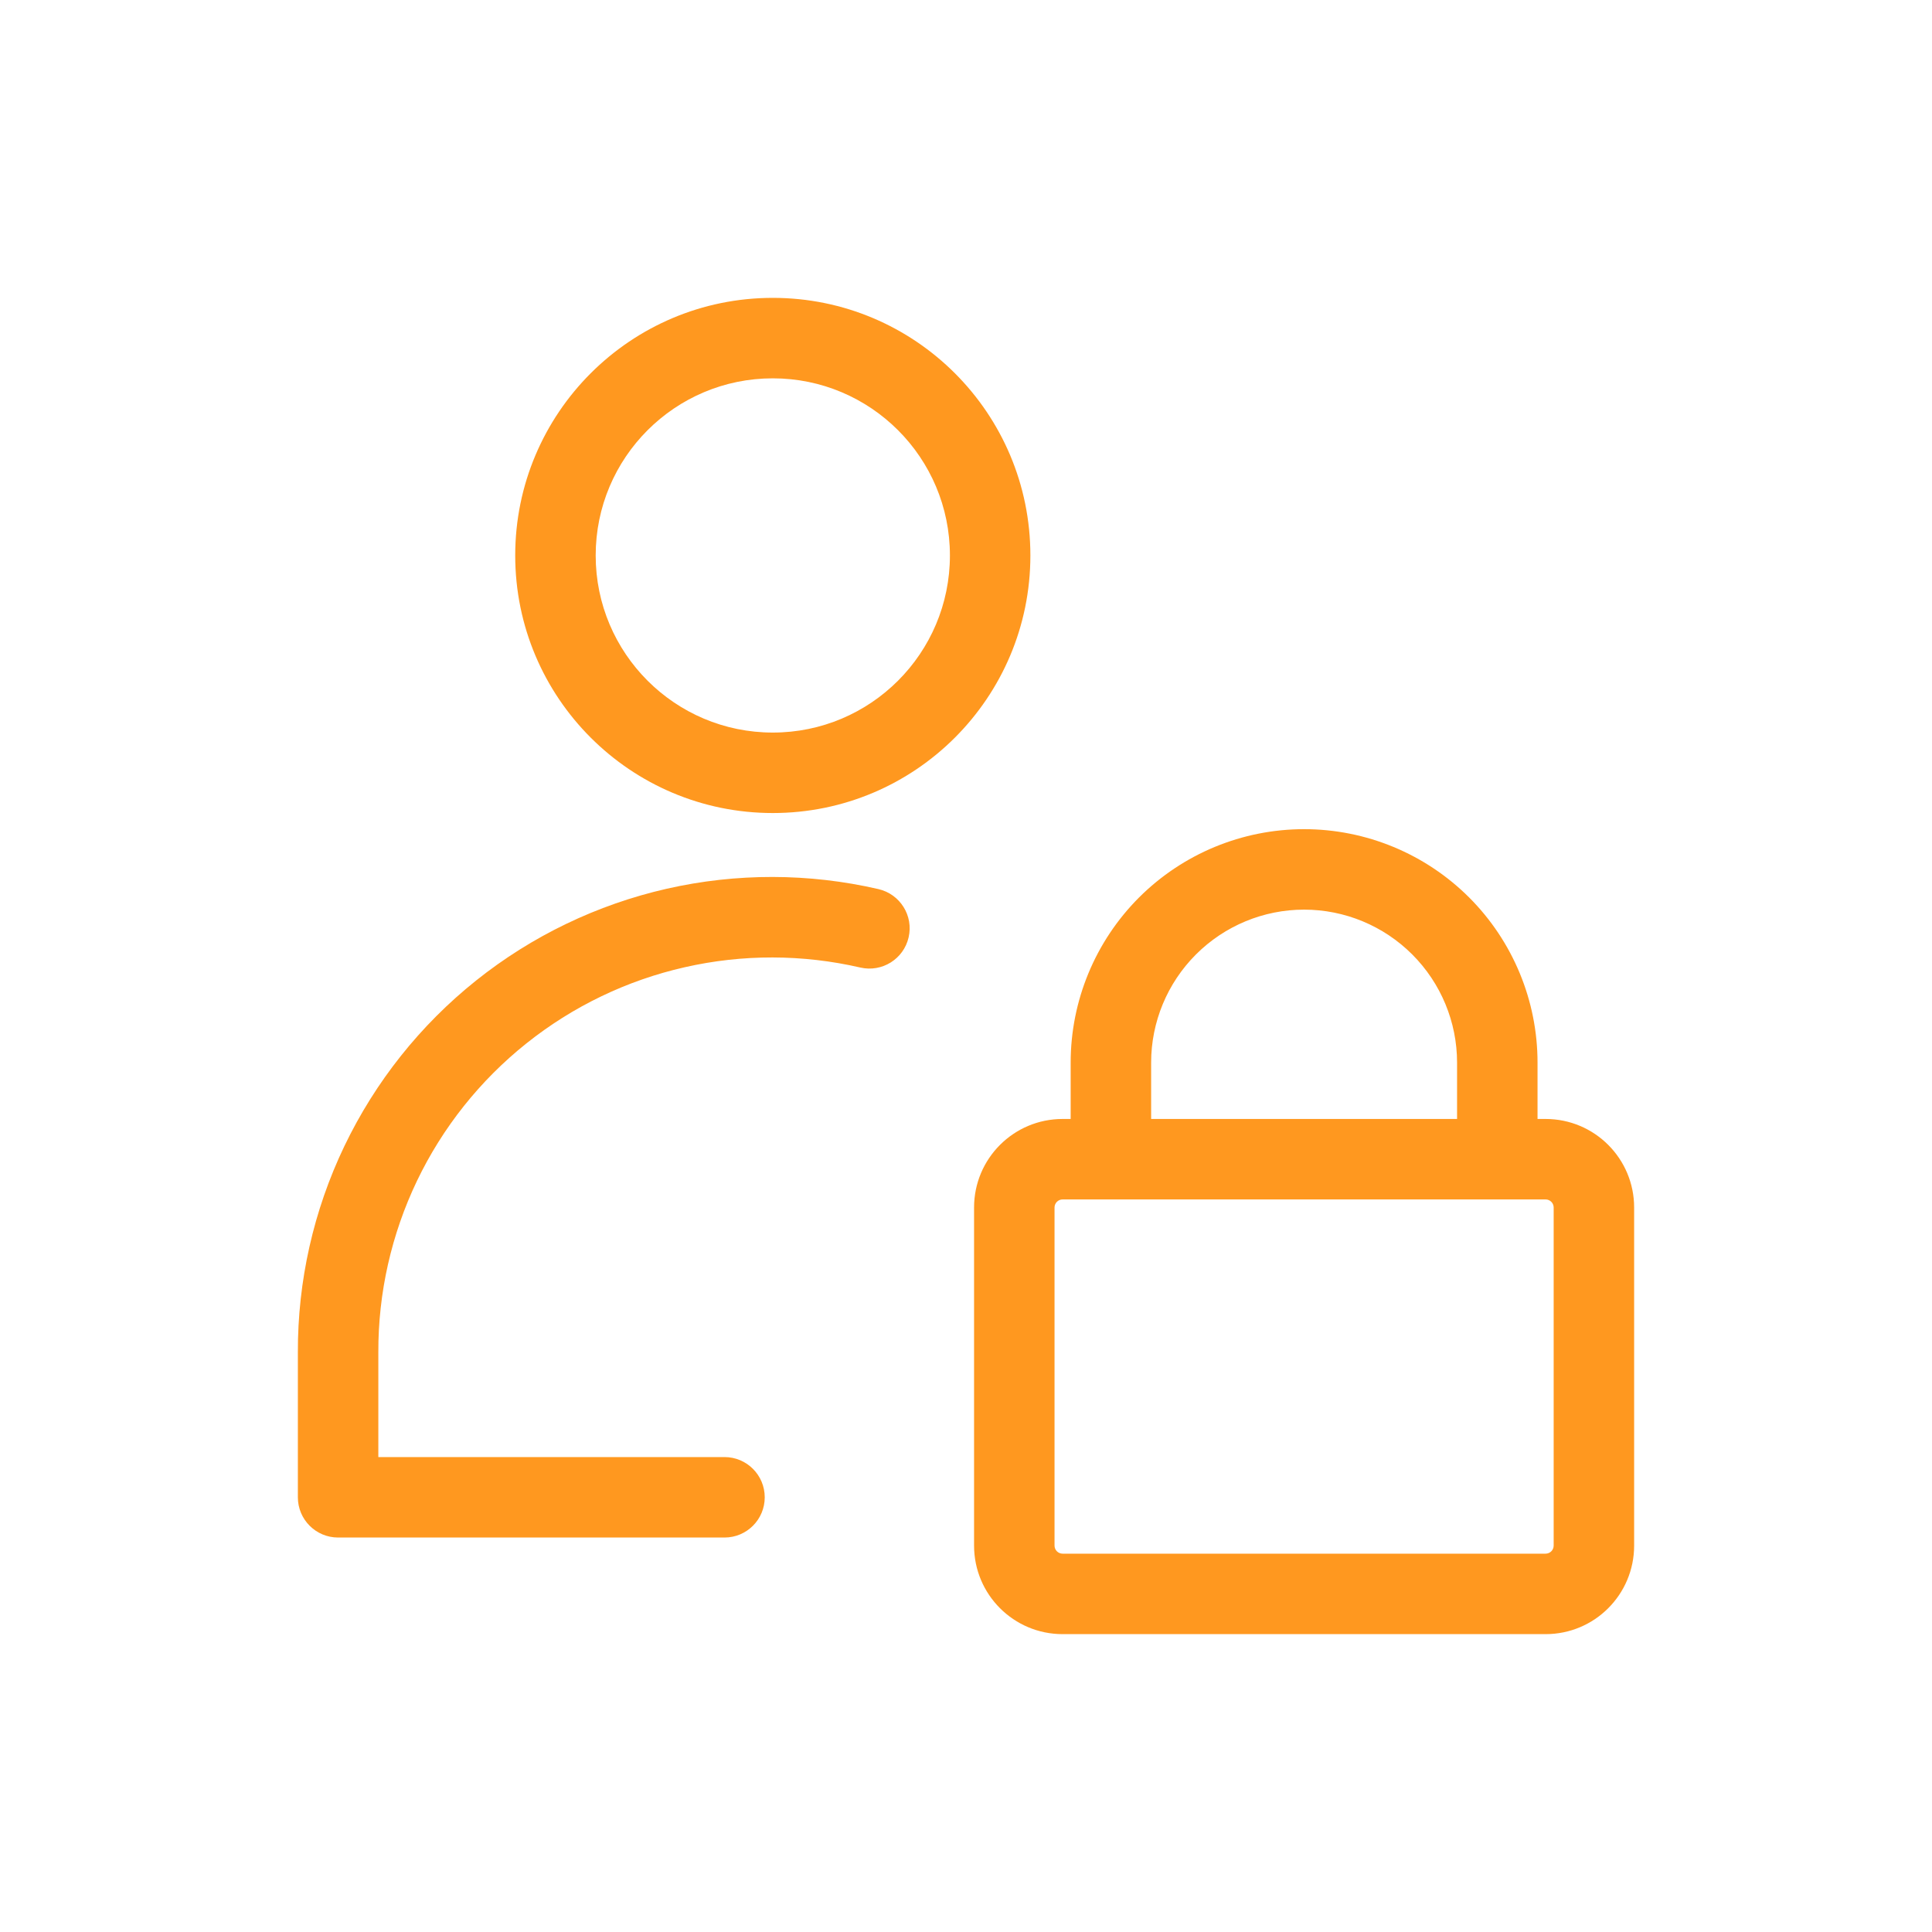 <svg width="40" height="40" viewBox="0 0 40 40" fill="none" xmlns="http://www.w3.org/2000/svg">
<g clip-path="url(#clip0_3231_71173)">
<path fill-rule="evenodd" clip-rule="evenodd" d="M12.333 11.5C12.333 9.475 13.975 7.833 16 7.833C18.025 7.833 19.667 9.475 19.667 11.5C19.667 13.525 18.025 15.167 16 15.167C13.975 15.167 12.333 13.525 12.333 11.5ZM16 6.167C13.055 6.167 10.667 8.555 10.667 11.5C10.667 14.445 13.055 16.833 16 16.833C18.946 16.833 21.333 14.445 21.333 11.5C21.333 8.555 18.946 6.167 16 6.167ZM18.188 18.408C16.746 18.075 15.248 18.073 13.806 18.4C12.364 18.728 11.014 19.377 9.858 20.3C8.702 21.223 7.77 22.395 7.13 23.729C6.491 25.062 6.162 26.523 6.167 28.001V31C6.167 31.46 6.54 31.833 7 31.833H15C15.46 31.833 15.833 31.46 15.833 31C15.833 30.54 15.46 30.167 15 30.167H7.833L7.833 28L7.833 27.997C7.829 26.769 8.103 25.556 8.633 24.449C9.164 23.342 9.938 22.369 10.898 21.603C11.857 20.837 12.978 20.297 14.175 20.026C15.373 19.753 16.616 19.756 17.813 20.032C18.261 20.135 18.709 19.856 18.812 19.407C18.916 18.959 18.636 18.512 18.188 18.408ZM22 24.833C21.908 24.833 21.833 24.908 21.833 25V32C21.833 32.092 21.908 32.167 22 32.167H32C32.092 32.167 32.167 32.092 32.167 32V25C32.167 24.908 32.092 24.833 32 24.833H31.008C31.006 24.833 31.003 24.833 31 24.833C30.997 24.833 30.994 24.833 30.991 24.833H23.008C23.006 24.833 23.003 24.833 23 24.833C22.997 24.833 22.994 24.833 22.991 24.833H22ZM22.167 23.167H22C20.988 23.167 20.167 23.987 20.167 25V32C20.167 33.013 20.988 33.833 22 33.833H32C33.013 33.833 33.833 33.013 33.833 32V25C33.833 23.987 33.013 23.167 32 23.167H31.833V22C31.833 20.718 31.324 19.489 30.418 18.582C29.511 17.676 28.282 17.167 27 17.167C25.718 17.167 24.489 17.676 23.582 18.582C22.676 19.489 22.167 20.718 22.167 22V23.167ZM23.833 23.167H30.167V22C30.167 21.16 29.833 20.355 29.239 19.761C28.645 19.167 27.84 18.833 27 18.833C26.16 18.833 25.355 19.167 24.761 19.761C24.167 20.355 23.833 21.16 23.833 22V23.167Z" fill="#FF981F"/>
</g>
<defs>
<clipPath id="clip0_3231_71173">
<rect width="28" height="28" fill="white" transform="translate(6 6)"/>
</clipPath>
</defs>
</svg>
